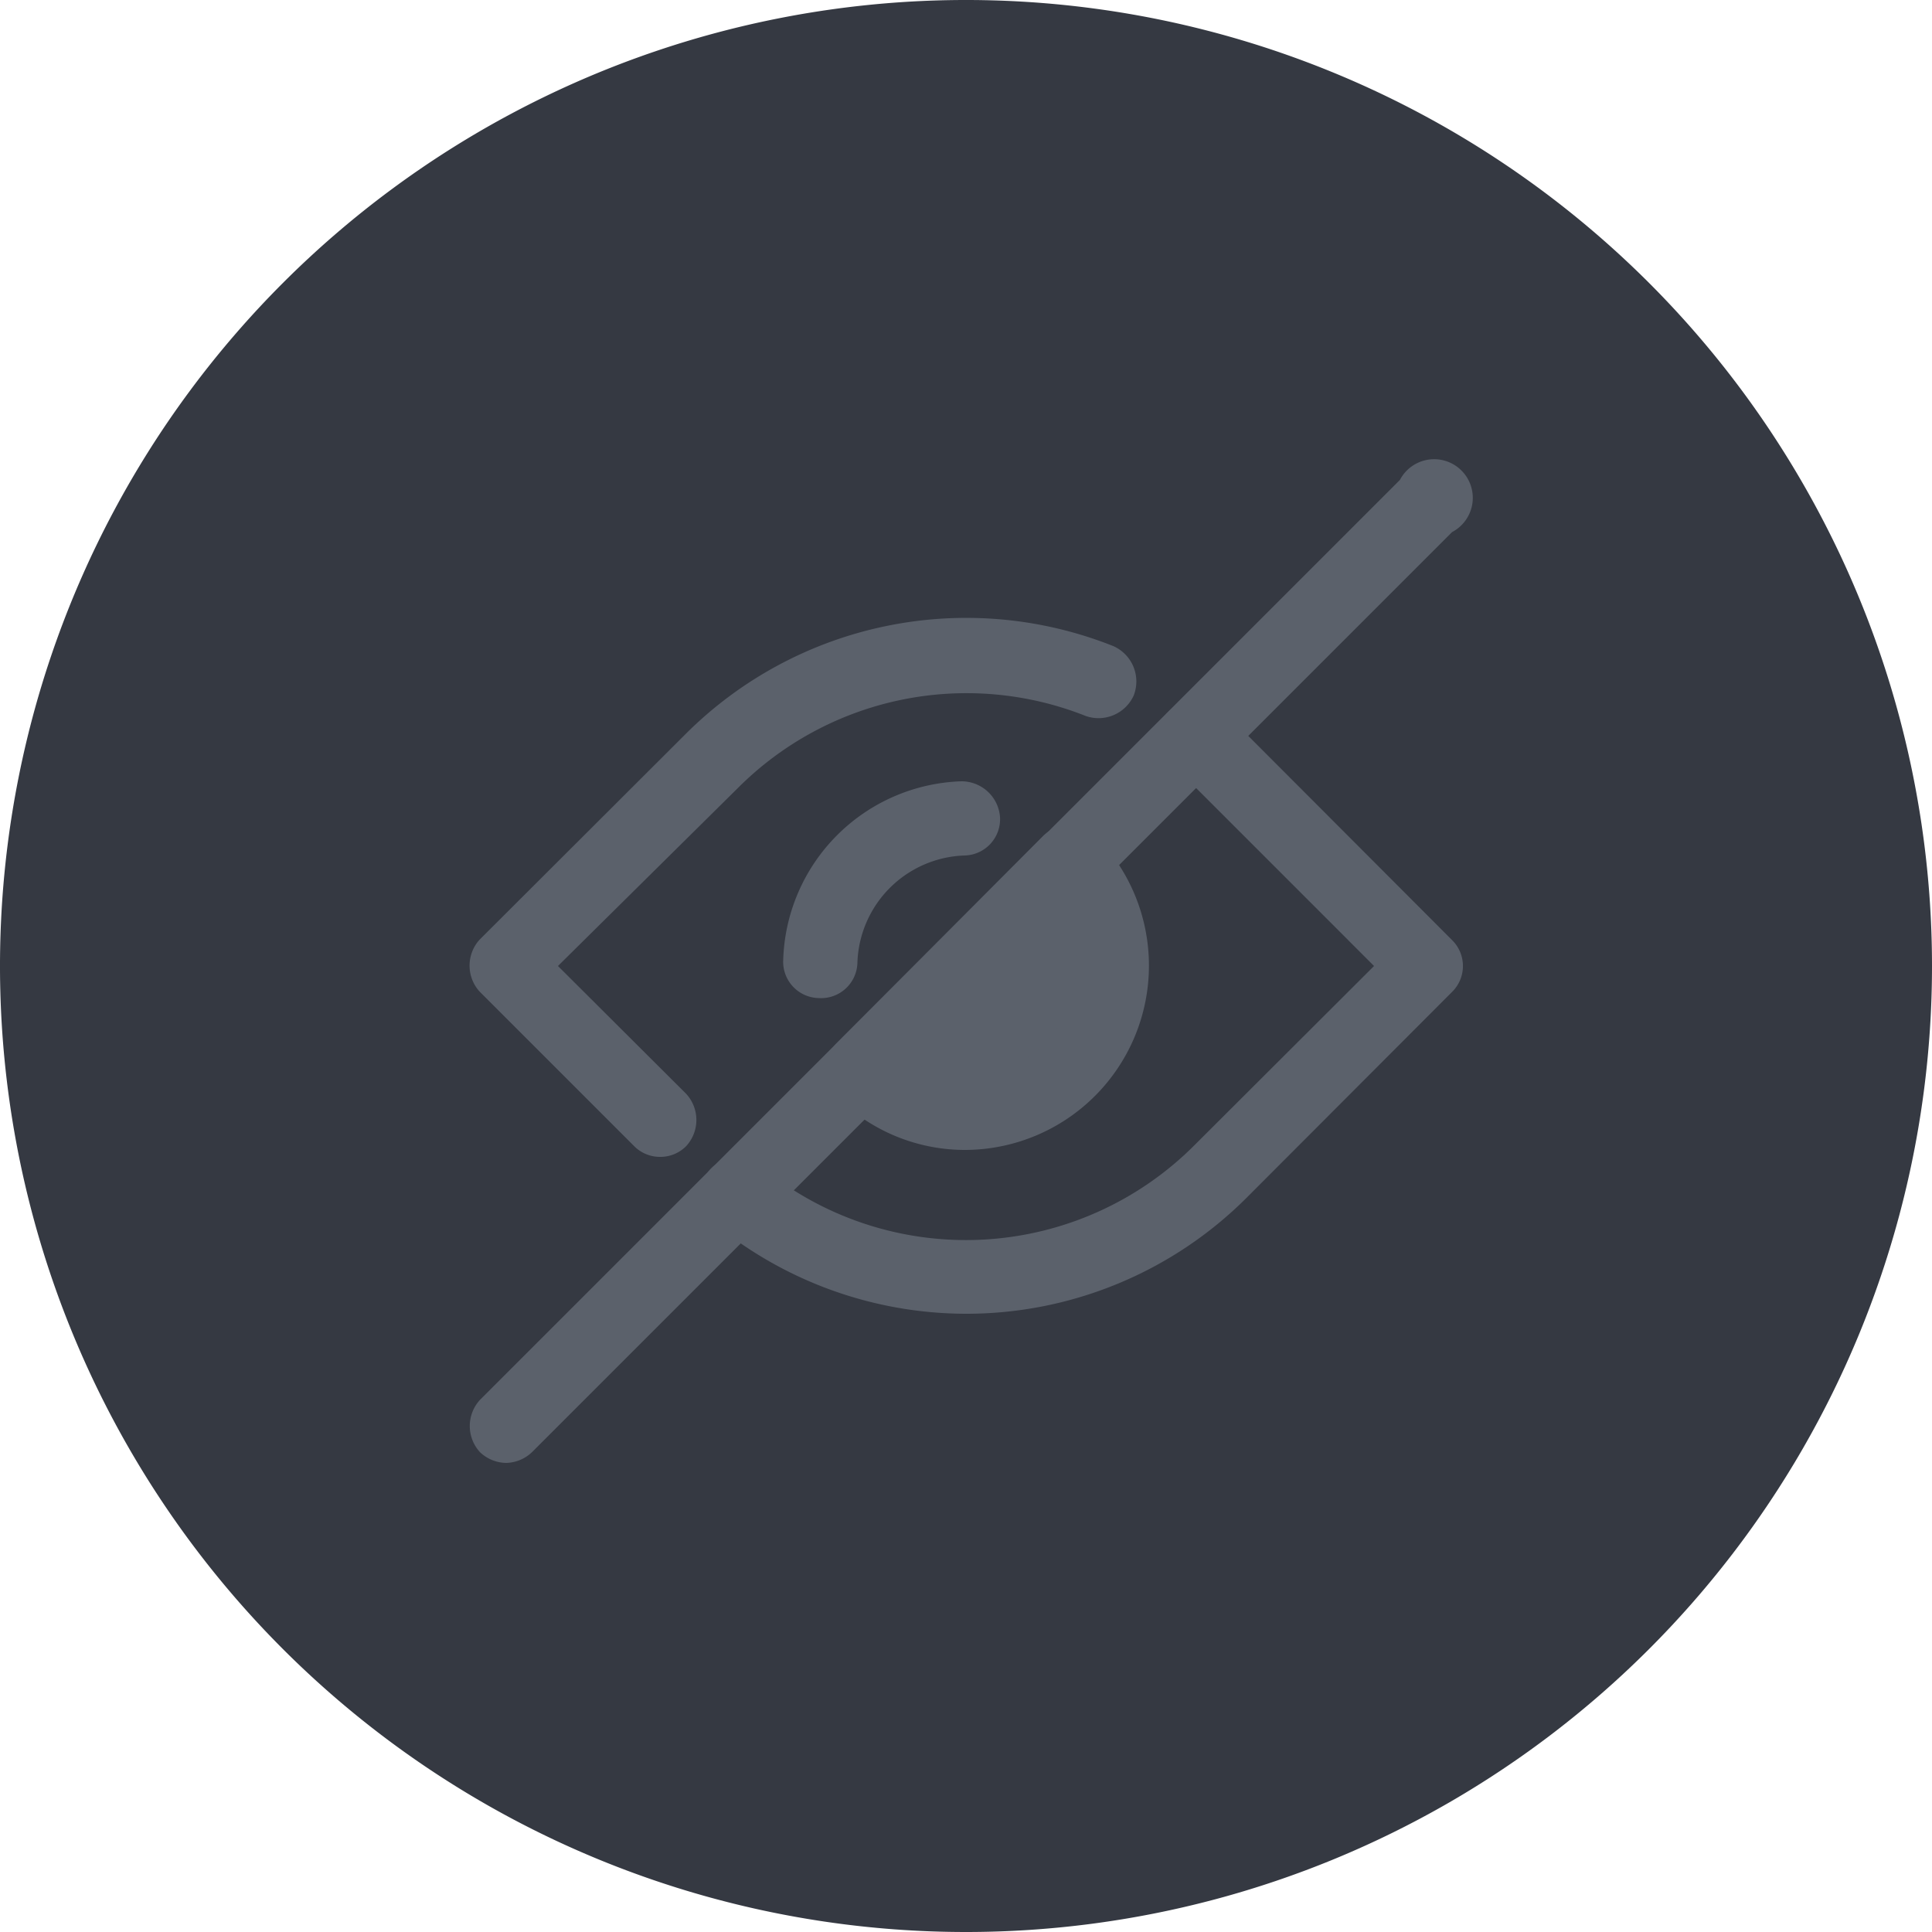 <svg xmlns="http://www.w3.org/2000/svg" viewBox="0 0 50 50"><defs><style>.cls-1{fill:#353942;}.cls-2{fill:#5b616b;}</style></defs><g id="Layer_2" data-name="Layer 2"><g id="Layer_151" data-name="Layer 151"><g id="ShowHide"><path class="cls-1" d="M25,50A25,25,0,1,1,50,25,25,25,0,0,1,25,50Z"/><path class="cls-2" d="M25,34a10.29,10.29,0,0,1-6.53-2.35,1,1,0,0,1-.13-1.34.94.94,0,0,1,1.34-.13,8.35,8.35,0,0,0,11.24-.55L35.56,25l-4.64-4.64c-.19-.19-.4-.38-.6-.55a.94.94,0,0,1-.13-1.34,1,1,0,0,1,1.34-.13c.25.21.5.44.74.67l5.31,5.32a.94.94,0,0,1,0,1.34L32.26,31A10.26,10.26,0,0,1,25,34Z"/><path class="cls-2" d="M17.08,29.94a.94.94,0,0,1-.67-.28l-4-4a1,1,0,0,1,0-1.34L17.74,19a10.28,10.28,0,0,1,11.07-2.28A1,1,0,0,1,29.34,18a1,1,0,0,1-1.24.53,8.36,8.36,0,0,0-9,1.86L14.44,25l3.32,3.31a1,1,0,0,1,0,1.35A.94.94,0,0,1,17.08,29.94Z"/><path class="cls-2" d="M27.69,22.31A3.78,3.78,0,0,1,28.81,25a3.81,3.81,0,0,1-6.5,2.7Z"/><path class="cls-2" d="M25,29.76a4.69,4.69,0,0,1-3.36-1.39,1,1,0,0,1-.28-.67,1,1,0,0,1,.27-.68L27,21.63a1,1,0,0,1,.67-.28h0a1,1,0,0,1,.68.28A4.77,4.77,0,0,1,25,29.76Zm-1.23-2.18a2.86,2.86,0,0,0,3.81-3.81Z"/><path class="cls-2" d="M21.19,25.83h0a.94.94,0,0,1-.92-1,4.77,4.77,0,0,1,4.61-4.61,1,1,0,0,1,1,.92.94.94,0,0,1-.92,1,2.87,2.87,0,0,0-2.77,2.77A.94.94,0,0,1,21.19,25.83Z"/><path class="cls-2" d="M13.1,37.86a1,1,0,0,1-.68-.28,1,1,0,0,1,0-1.35L36.23,12.42a1,1,0,1,1,1.35,1.35L13.77,37.58A1,1,0,0,1,13.1,37.86Z"/></g></g></g></svg>